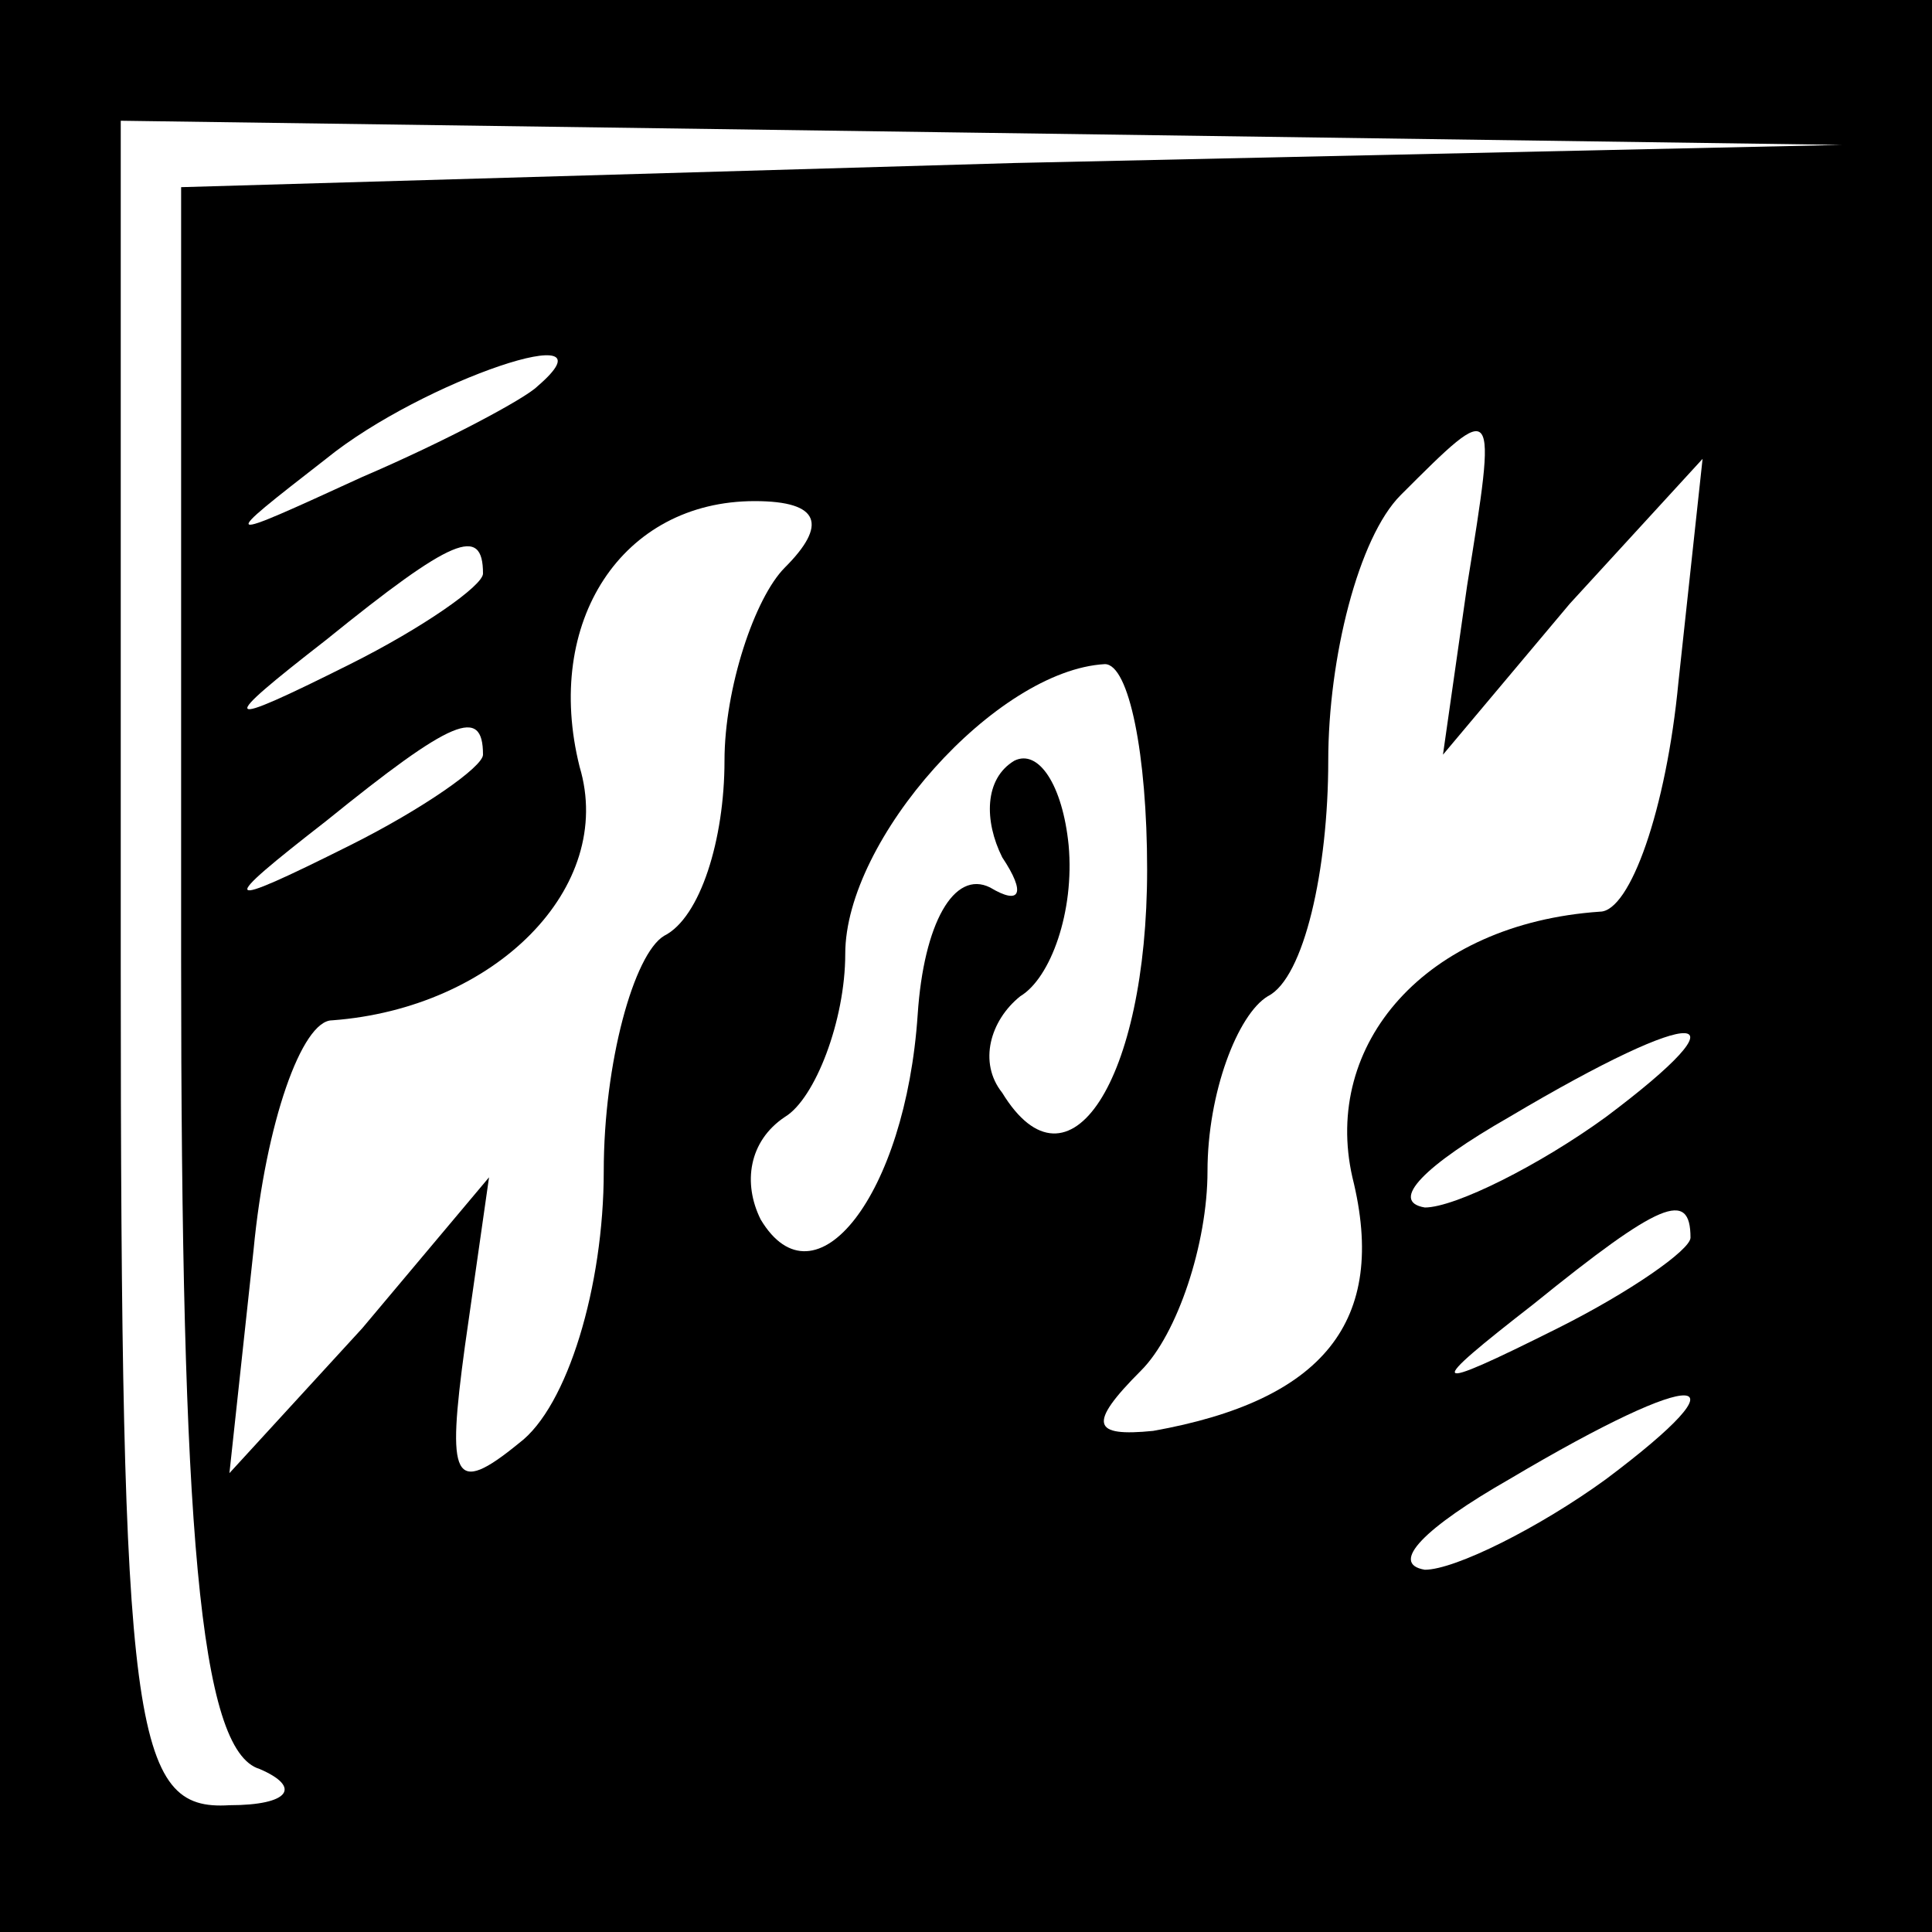 <?xml version="1.0" standalone="no"?>
<!DOCTYPE svg PUBLIC "-//W3C//DTD SVG 20010904//EN"
 "http://www.w3.org/TR/2001/REC-SVG-20010904/DTD/svg10.dtd">
<svg version="1.0" xmlns="http://www.w3.org/2000/svg"
 width="32pt" height="32pt" viewBox="0 0 32 32"
 preserveAspectRatio="xMidYMid meet">
<rect x="0" y="0" width="32" height="32" fill="#808080" stroke="none"/>
<g transform="translate(0,32) scale(0.1,-0.1)"
fill="#000000" stroke="none">
<path fill="#000000" stroke="none" d="M0 160 l0 -160 160 0 160 0 0 160 0
160 -160 0 -160 0 0 -160z"/>
<path fill="#ffffff" stroke="none" d="M168 293 l-138 -4 0 -128 c0 -94 3
-131 13 -134 7 -3 5 -6 -5 -6 -16 -1 -18 12 -18 139 l0 140 143 -2 142 -2
-137 -3z"/>
<path fill="#ffffff" stroke="none" d="M89 256 c-2 -2 -15 -9 -29 -15 -24 -11
-24 -11 -6 3 16 13 49 24 35 12z"/>
<path fill="#ffffff" stroke="none" d="M243 223 l-4 -28 21 25 22 24 -4 -37
c-2 -21 -8 -38 -13 -38 -29 -2 -46 -22 -41 -44 6 -24 -5 -37 -33 -42 -10 -1
-11 1 -2 10 6 6 11 21 11 33 0 13 5 26 10 29 6 3 10 21 10 39 0 17 5 37 12 44
16 16 16 16 11 -15z"/>
<path fill="#ffffff" stroke="none" d="M130 226 c-5 -5 -10 -20 -10 -32 0 -13
-4 -26 -10 -29 -5 -3 -10 -21 -10 -39 0 -19 -6 -39 -14 -45 -11 -9 -12 -6 -9
16 l4 28 -21 -25 -22 -24 4 37 c2 21 8 38 13 38 27 2 47 22 41 42 -6 24 7 44
29 44 11 0 12 -4 5 -11z"/>
<path fill="#ffffff" stroke="none" d="M80 225 c0 -2 -10 -9 -22 -15 -22 -11
-22 -10 -4 4 21 17 26 19 26 11z"/>
<path fill="#ffffff" stroke="none" d="M190 176 c0 -35 -13 -55 -24 -37 -4 5
-2 12 3 16 5 3 9 14 8 25 -1 10 -5 16 -9 14 -5 -3 -5 -10 -2 -16 4 -6 3 -8 -2
-5 -6 3 -11 -6 -12 -21 -2 -30 -17 -49 -26 -34 -3 6 -2 13 4 17 5 3 10 16 10
27 0 19 25 47 43 48 4 0 7 -15 7 -34z"/>
<path fill="#ffffff" stroke="none" d="M80 195 c0 -2 -10 -9 -22 -15 -22 -11
-22 -10 -4 4 21 17 26 19 26 11z"/>
<path fill="#ffffff" stroke="none" d="M266 135 c-11 -8 -25 -15 -30 -15 -6 1
0 7 14 15 32 19 40 18 16 0z"/>
<path fill="#ffffff" stroke="none" d="M280 115 c0 -2 -10 -9 -22 -15 -22 -11
-22 -10 -4 4 21 17 26 19 26 11z"/>
<path fill="#ffffff" stroke="none" d="M266 75 c-11 -8 -25 -15 -30 -15 -6 1
0 7 14 15 32 19 40 18 16 0z"/>
</g>
</svg>
